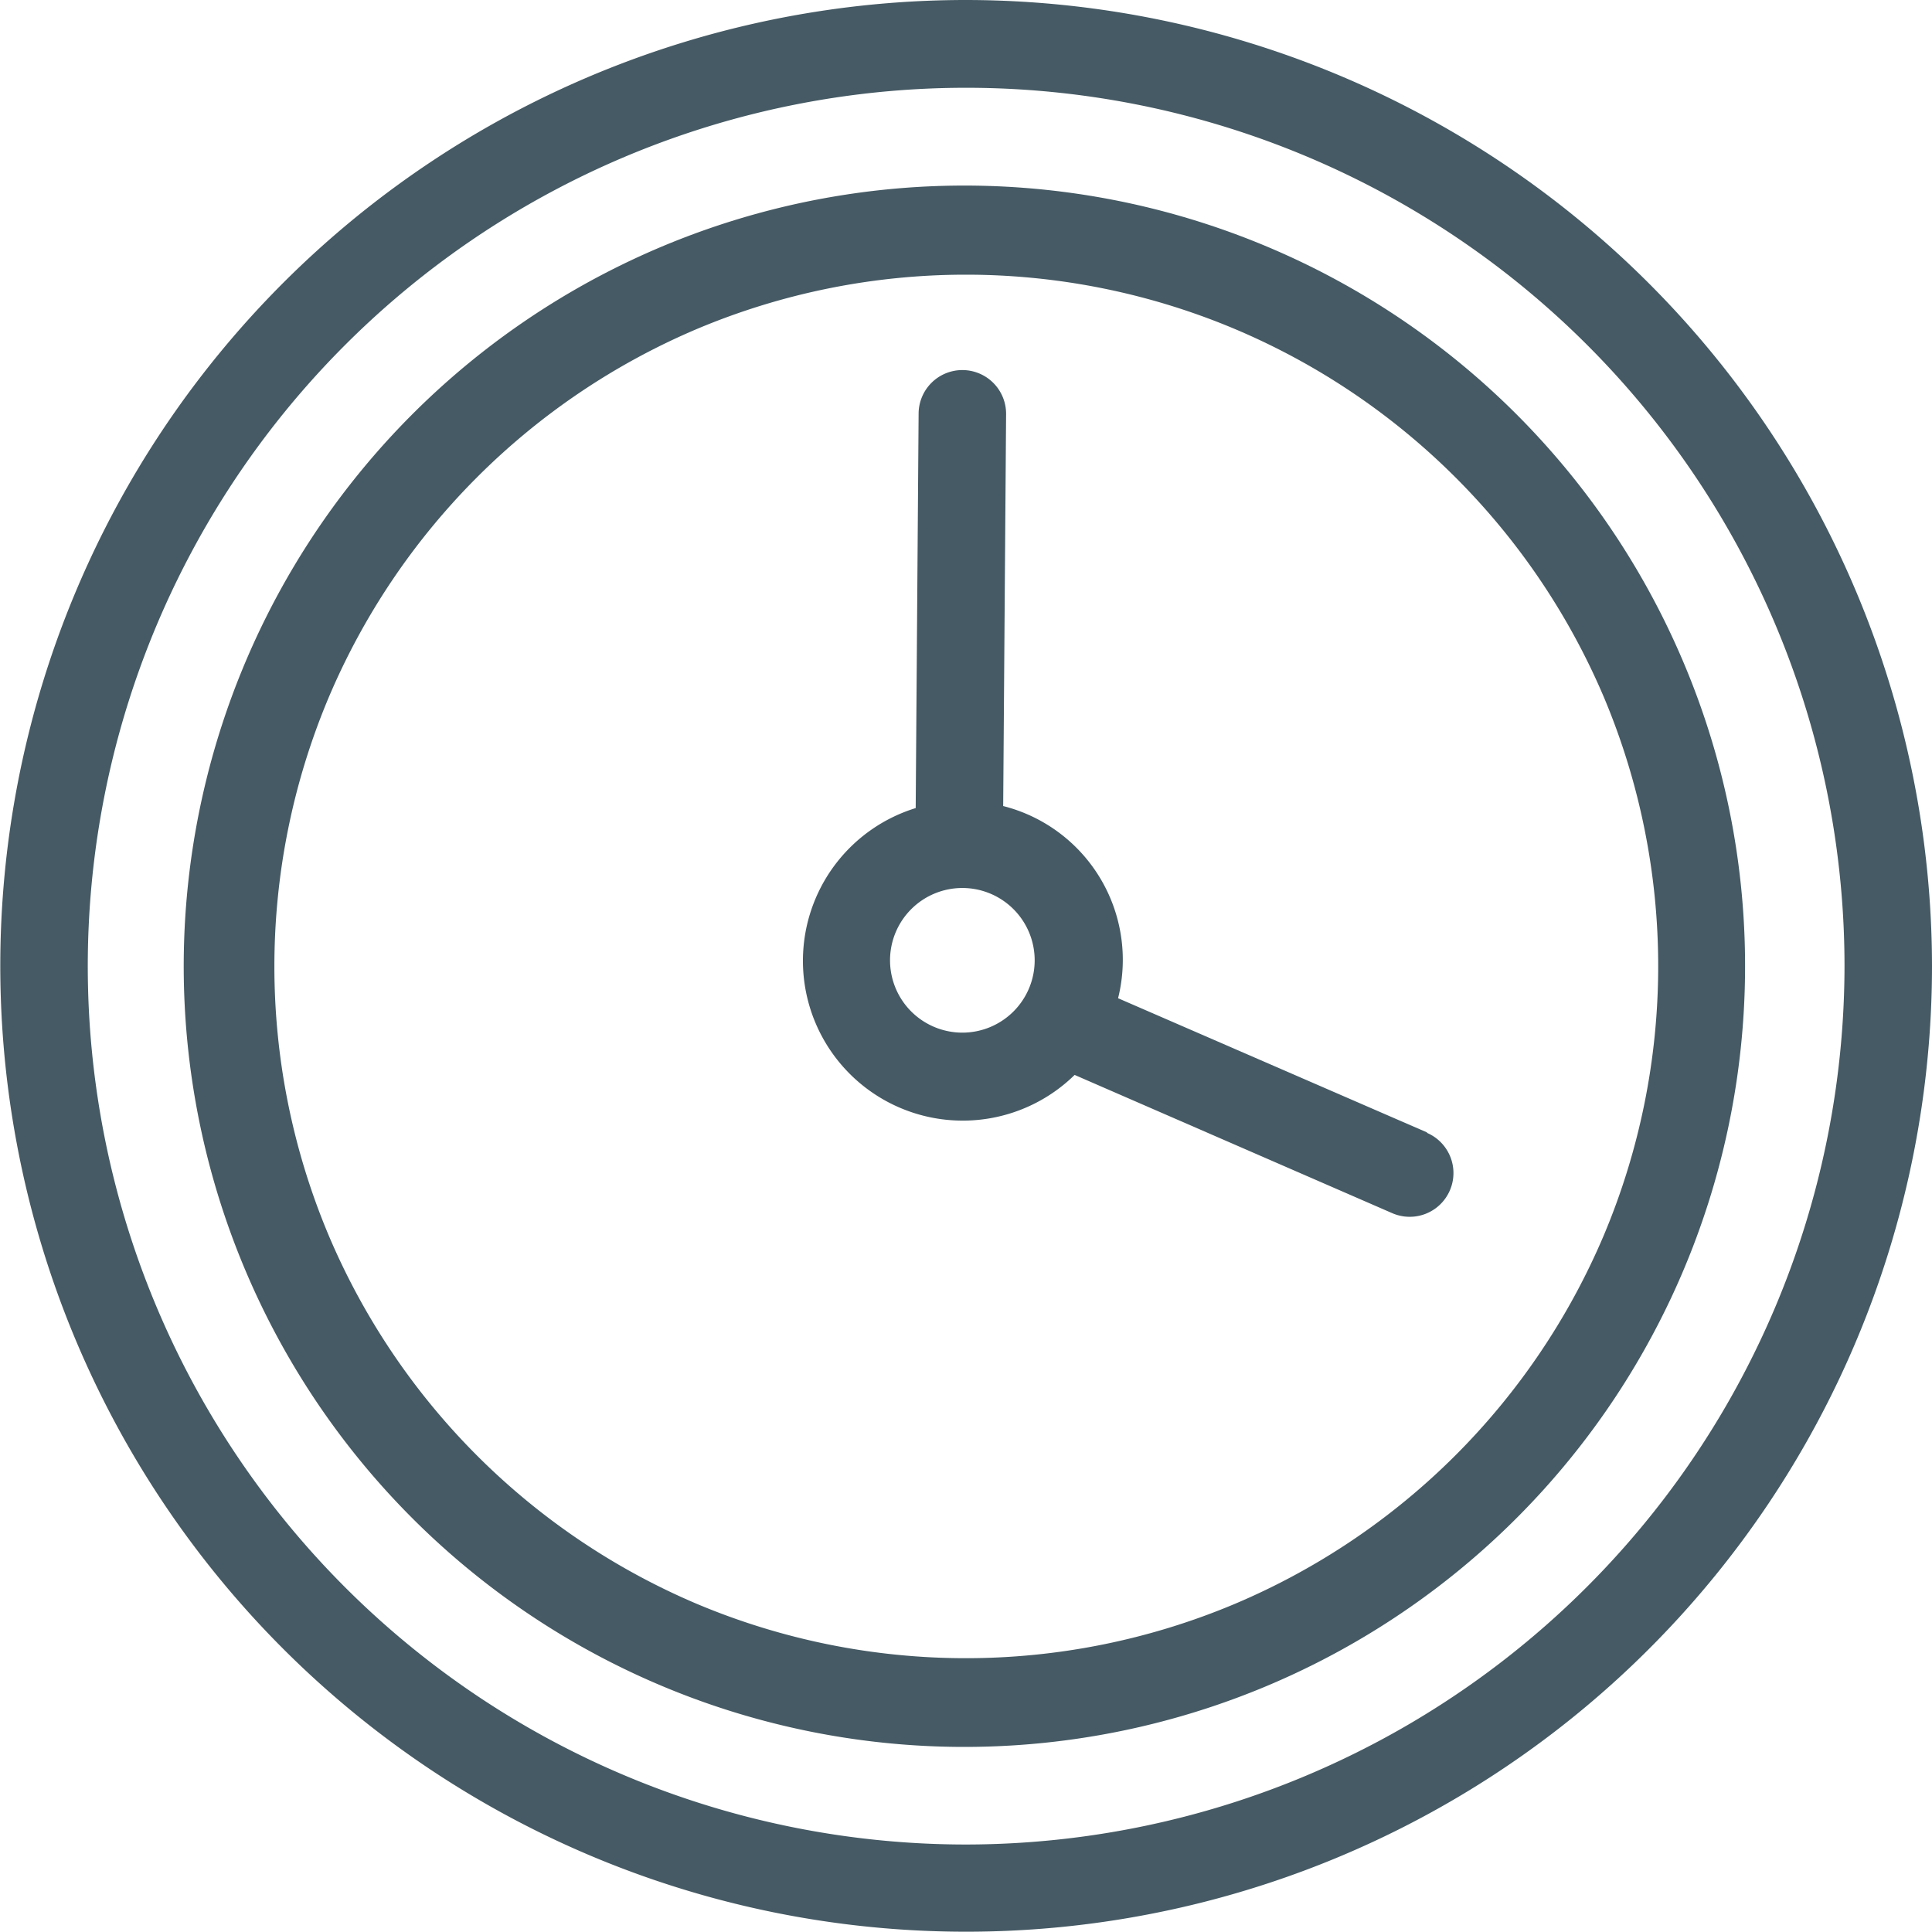 <svg xmlns="http://www.w3.org/2000/svg" viewBox="0 0 66.25 66.25"><defs><style>.cls-1{fill:#455a64;}</style></defs><title>Clock</title><g id="Layer_2" data-name="Layer 2"><g id="Layer_8" data-name="Layer 8"><path class="cls-1" d="M33.12,0A33.12,33.12,0,1,0,66.25,33.12,33.16,33.16,0,0,0,33.12,0Zm0,63.25A30.12,30.12,0,1,1,63.25,33.12,30.16,30.16,0,0,1,33.12,63.25Z"/><path class="cls-1" d="M57.74,22.74a26.77,26.77,0,1,0,2.1,10.39A26.67,26.67,0,0,0,57.74,22.74ZM55,42.35A23.81,23.81,0,0,1,42.34,55,23.77,23.77,0,0,1,23.9,55,23.81,23.81,0,0,1,11.27,42.36a23.77,23.77,0,0,1,0-18.44A23.81,23.81,0,0,1,23.9,11.28a23.77,23.77,0,0,1,18.44,0A23.81,23.81,0,0,1,55,23.91a23.77,23.77,0,0,1,0,18.44Z"/><path class="cls-1" d="M48.93,38.83,38.34,34.23a5.44,5.44,0,0,0-3.94-6.59L34.5,14.2A1.5,1.5,0,0,0,33,12.69h0a1.5,1.5,0,0,0-1.5,1.49l-.1,13.53a5.48,5.48,0,1,0,5.45,9.15l10.89,4.74a1.5,1.5,0,1,0,1.2-2.75ZM33,35.41a2.48,2.48,0,1,1,2.48-2.48A2.48,2.48,0,0,1,33,35.41Z"/></g></g></svg>